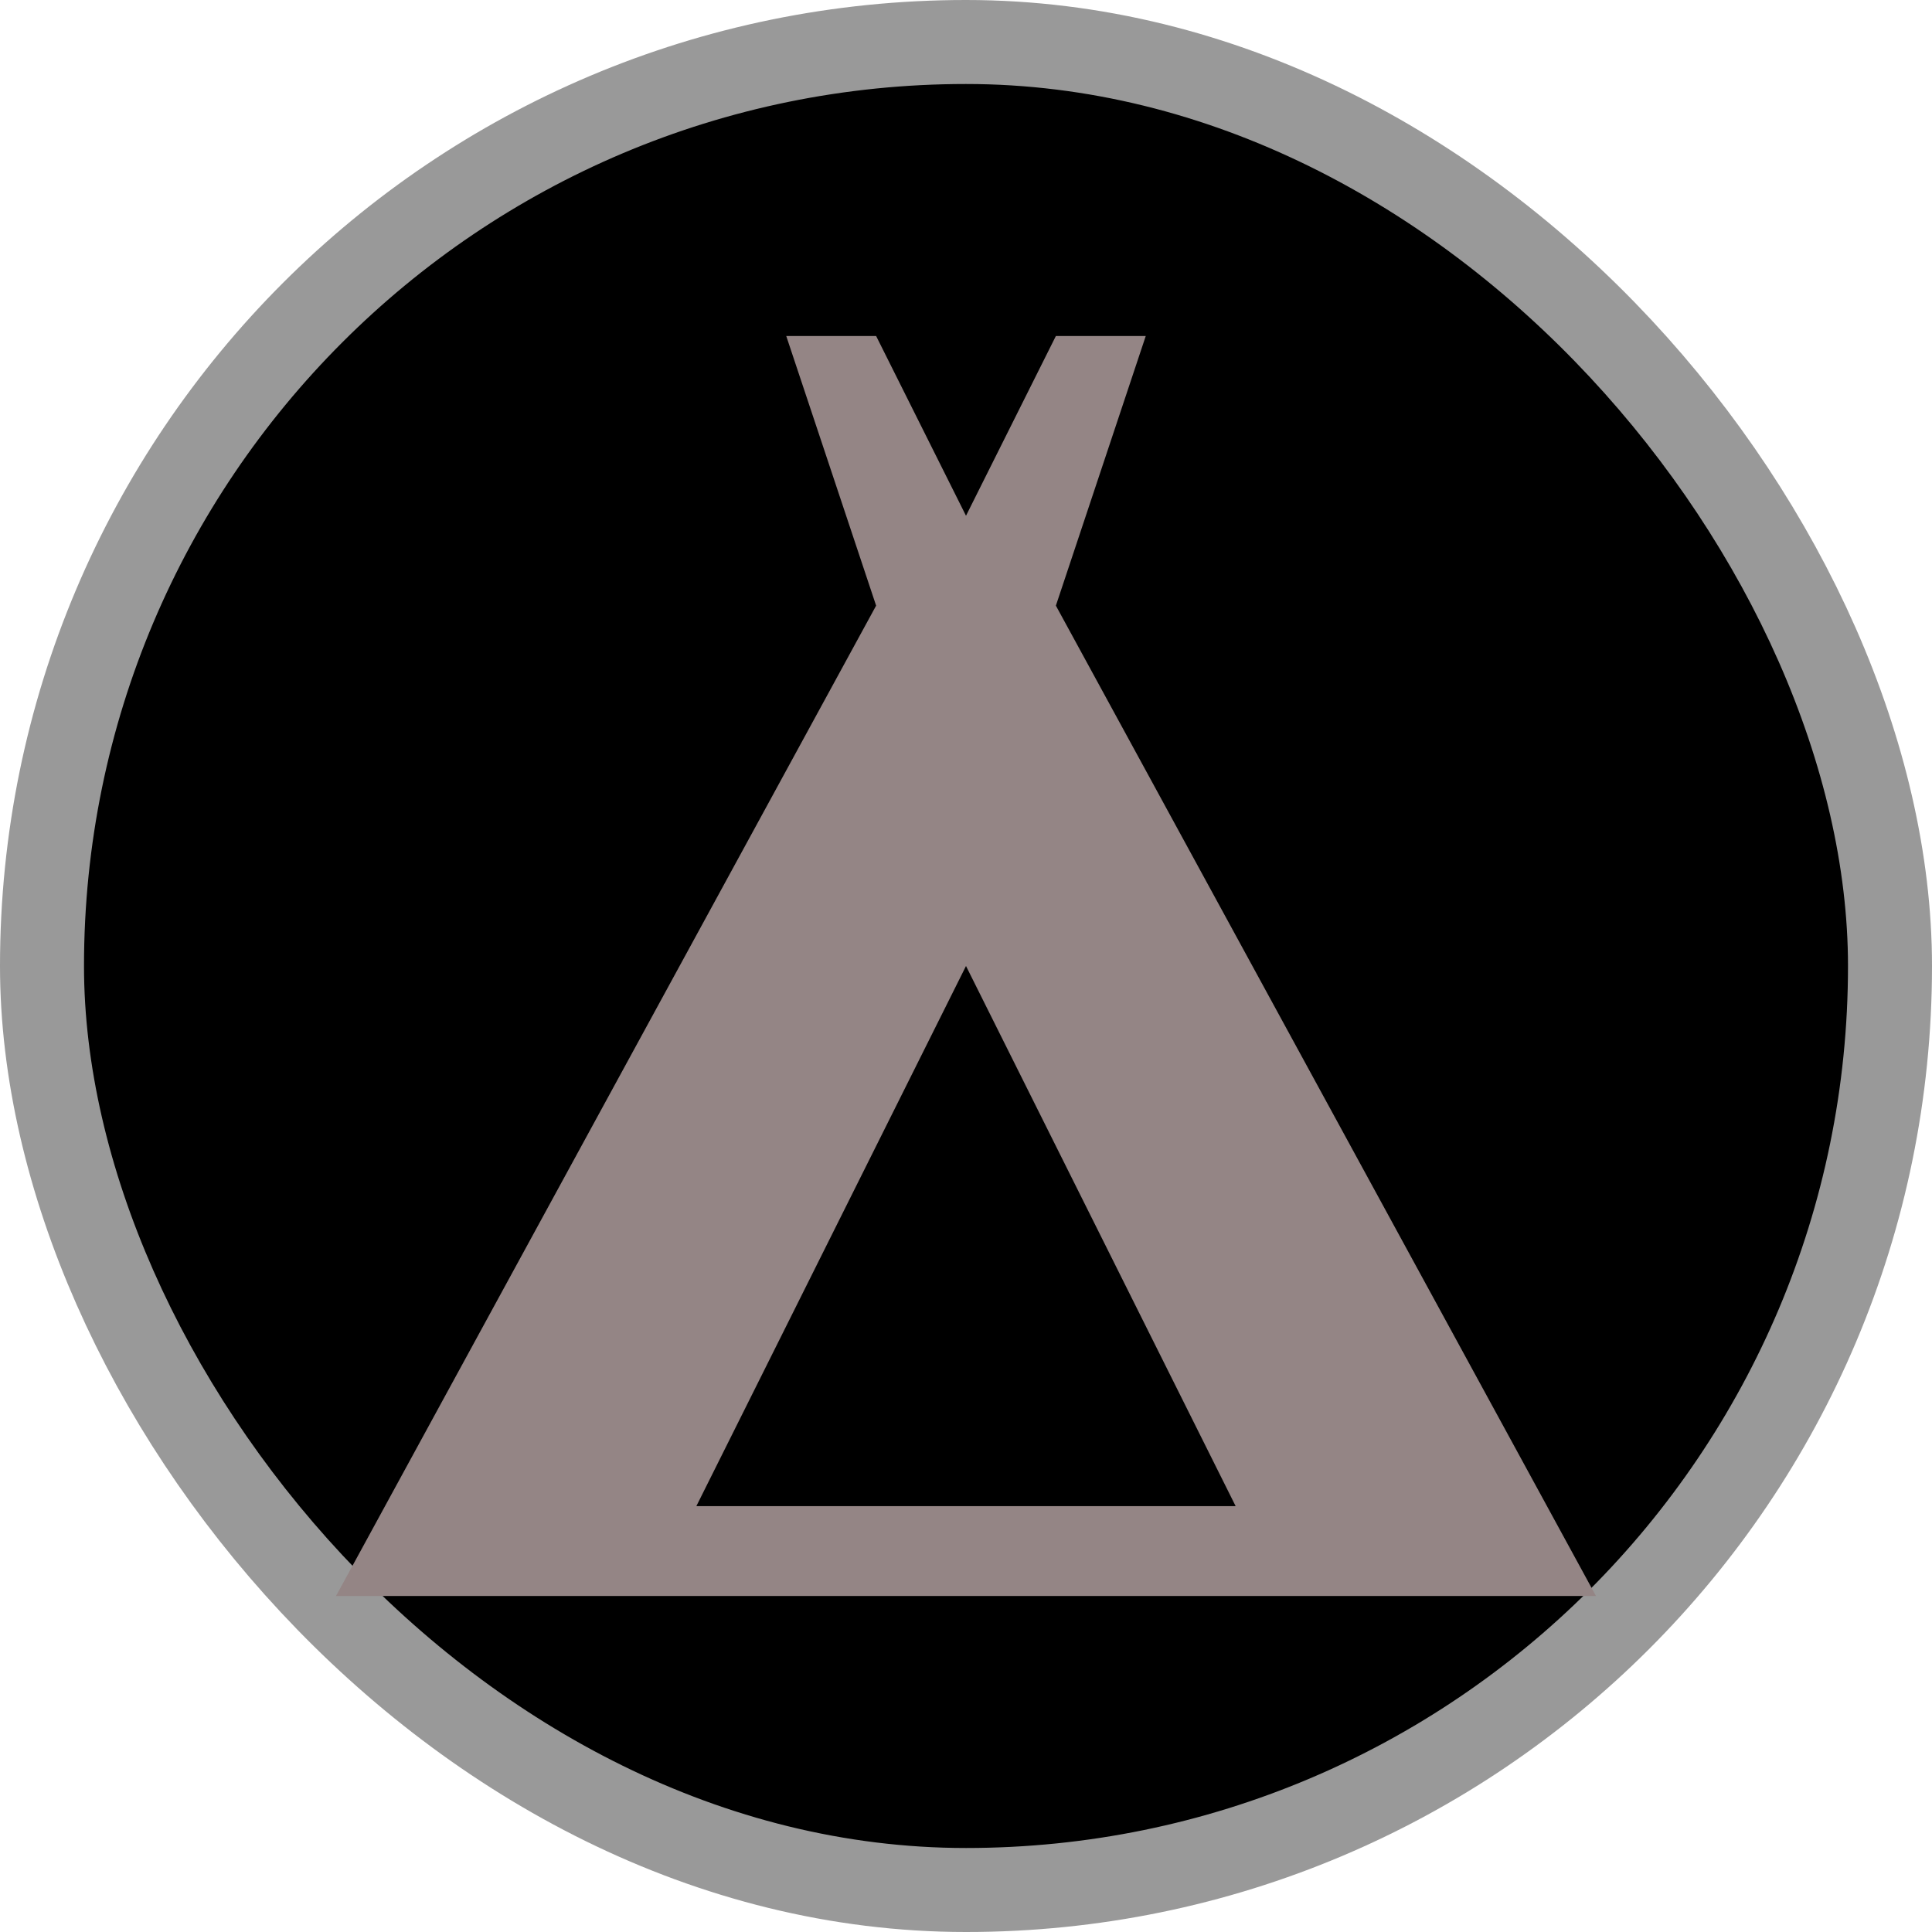 <svg xmlns="http://www.w3.org/2000/svg" viewBox="0 0 23 23" height="23" width="23"><title>camping_15.svg</title><rect fill="none" x="0" y="0" width="23" height="23"></rect><rect x="1" y="1" rx="10.5" ry="10.5" width="21" height="21" stroke="#999999" style="stroke-linejoin:round;stroke-miterlimit:4;" fill="#999999" stroke-width="2"></rect><rect x="1" y="1" width="21" height="21" rx="10.5" ry="10.5" fill="#000000"></rect><path fill="#948585" transform="translate(4 4)" d="M15,15,8.57,3.21,9.64,0H8.57L7.5,2.14,6.43,0H5.36L6.43,3.21,0,15ZM7.5,7.5l3.21,6.43H4.29Z"></path></svg>
